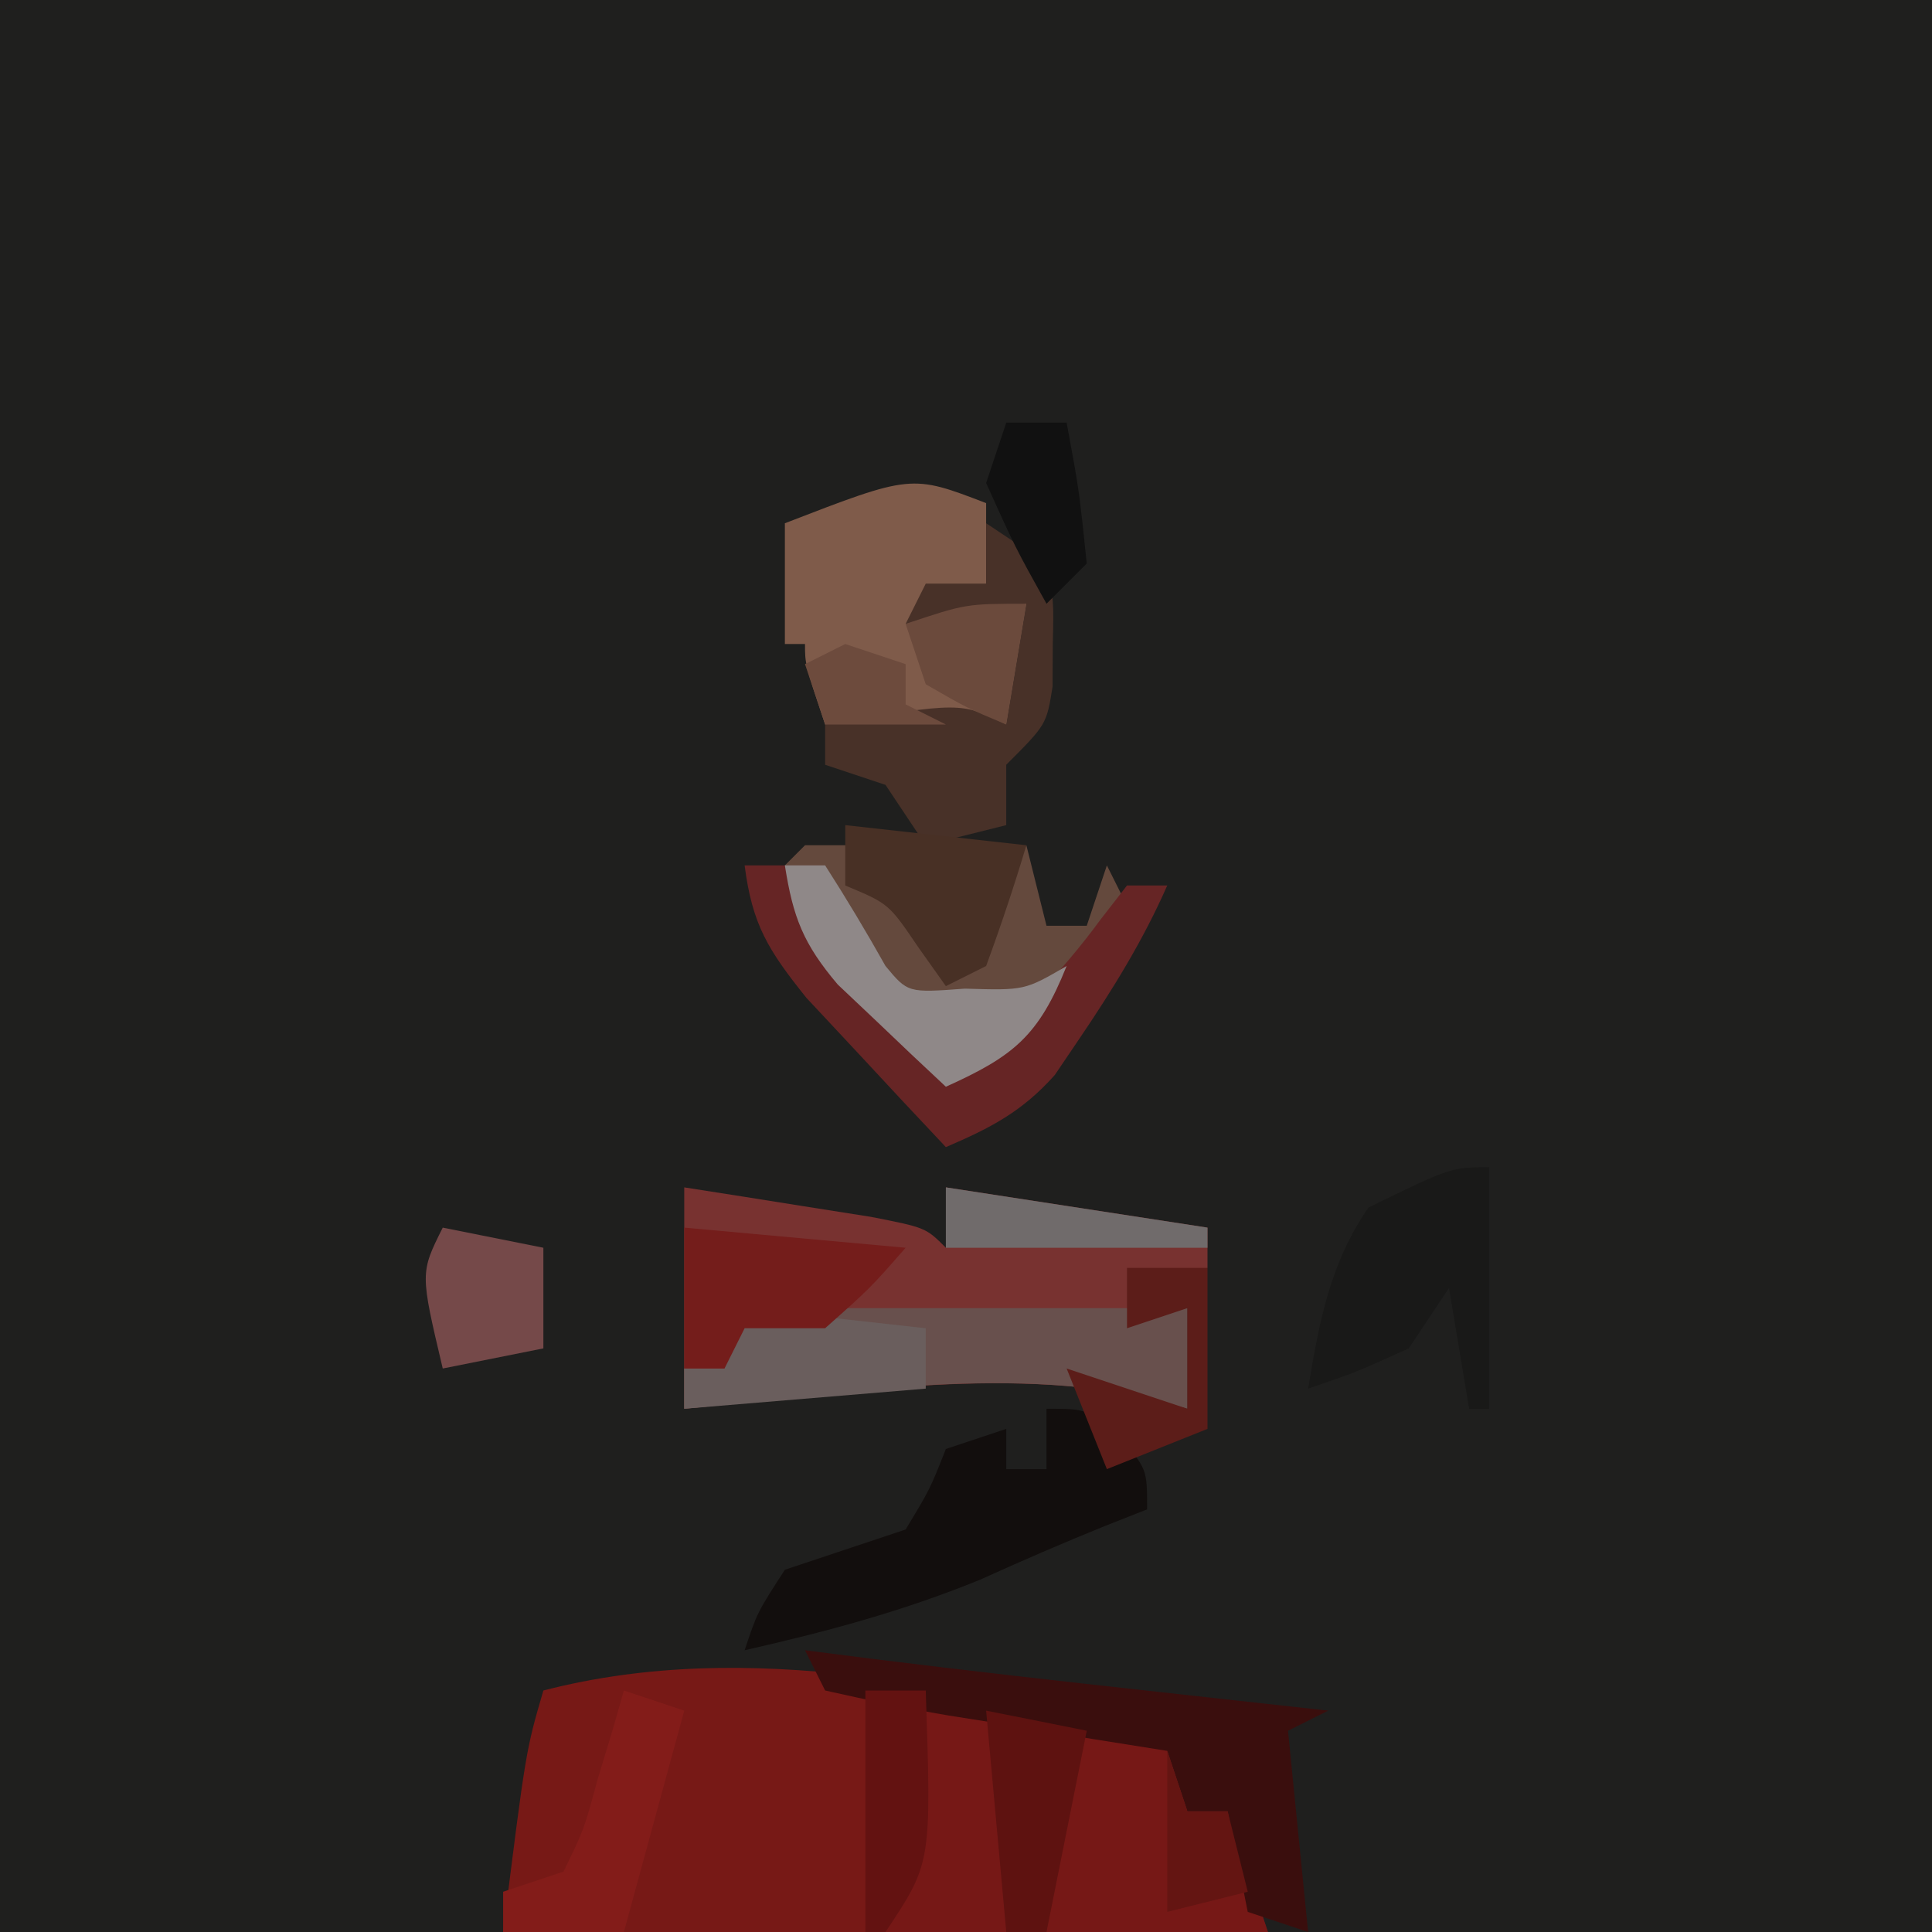 <?xml version="1.0" encoding="UTF-8"?>
<svg version="1.1" xmlns="http://www.w3.org/2000/svg" width="96" height="96">
<path d="M0 0 C31.68 0 63.36 0 96 0 C96 31.68 96 63.36 96 96 C64.32 96 32.64 96 0 96 C0 64.32 0 32.64 0 0 Z " fill="#1F1F1E" transform="translate(0,0)"/>
<path d="M0 0 C0.495 1.98 0.495 1.98 1 4 C1.66 4 2.32 4 3 4 C3.66 5.98 4.32 7.96 5 10 C-7.54 10 -20.08 10 -33 10 C-31.875 1 -31.875 1 -31 -2 C-20.616 -4.68 -10.262 -1.979 0 0 Z " fill="#771916" transform="translate(58,86)"/>
<path d="M0 0 C1.98 0.308 3.959 0.621 5.938 0.938 C7.04 1.112 8.142 1.286 9.277 1.465 C12 2 12 2 13 3 C13 2.01 13 1.02 13 0 C17.29 0.66 21.58 1.32 26 2 C26 2.66 26 3.32 26 4 C24.02 4.99 24.02 4.99 22 6 C22.99 6 23.98 6 25 6 C25 7.65 25 9.3 25 11 C24.422 10.838 23.845 10.675 23.25 10.508 C15.786 8.823 7.505 10.31 0 11 C0 7.37 0 3.74 0 0 Z " fill="#783230" transform="translate(34,59)"/>
<path d="M0 0 C7.425 0.99 7.425 0.99 15 2 C15.33 3.32 15.66 4.64 16 6 C16.66 6 17.32 6 18 6 C18.66 7.98 19.32 9.96 20 12 C13.4 12 6.8 12 0 12 C0 8.04 0 4.08 0 0 Z " fill="#761816" transform="translate(43,84)"/>
<path d="M0 0 C0 1.32 0 2.64 0 4 C-0.33 4.33 -0.66 4.66 -1 5 C-0.01 5 0.98 5 2 5 C1.67 6.98 1.34 8.96 1 11 C-1.97 11 -4.94 11 -8 11 C-9 8 -9 8 -9 7 C-9.33 7 -9.66 7 -10 7 C-10 5.02 -10 3.04 -10 1 C-3.714 -1.429 -3.714 -1.429 0 0 Z " fill="#7F5B4A" transform="translate(49,25)"/>
<path d="M0 0 C7.26 0 14.52 0 22 0 C22 1.65 22 3.3 22 5 C21.422 4.838 20.845 4.675 20.25 4.508 C12.776 2.821 4.529 4.287 -3 5 C-3 4.34 -3 3.68 -3 3 C-2.34 3 -1.68 3 -1 3 C-0.67 2.01 -0.34 1.02 0 0 Z " fill="#68504D" transform="translate(37,65)"/>
<path d="M0 0 C0.66 0 1.32 0 2 0 C4 2 6 4 8 6 C8.99 4.02 9.98 2.04 11 0 C11.33 1.32 11.66 2.64 12 4 C12.66 4 13.32 4 14 4 C14.33 3.01 14.66 2.02 15 1 C15.33 1.66 15.66 2.32 16 3 C15.072 4.319 14.132 5.63 13.188 6.938 C12.404 8.034 12.404 8.034 11.605 9.152 C10 11 10 11 7 12 C5.845 10.926 4.701 9.841 3.562 8.75 C2.924 8.147 2.286 7.543 1.629 6.922 C-0.092 4.892 -0.692 3.624 -1 1 C-0.67 0.67 -0.34 0.34 0 0 Z " fill="#64493D" transform="translate(40,42)"/>
<path d="M0 0 C2 0 2 0 3.625 1.375 C5 3 5 3 5 5 C4.319 5.268 3.639 5.536 2.938 5.812 C0.835 6.662 -1.247 7.565 -3.312 8.5 C-7.208 10.085 -10.907 11.067 -15 12 C-14.375 10.125 -14.375 10.125 -13 8 C-11 7.333 -9 6.667 -7 6 C-5.791 4 -5.791 4 -5 2 C-4.01 1.67 -3.02 1.34 -2 1 C-2 1.66 -2 2.32 -2 3 C-1.34 3 -0.68 3 0 3 C0 2.01 0 1.02 0 0 Z " fill="#120E0D" transform="translate(52,70)"/>
<path d="M0 0 C1.124 0.143 2.248 0.286 3.406 0.434 C8.099 1.02 12.799 1.546 17.5 2.062 C18.322 2.153 19.145 2.244 19.992 2.338 C21.995 2.559 23.997 2.78 26 3 C25.01 3.495 25.01 3.495 24 4 C24.33 7.3 24.66 10.6 25 14 C24.01 13.67 23.02 13.34 22 13 C21.67 11.35 21.34 9.7 21 8 C20.34 8 19.68 8 19 8 C18.67 7.01 18.34 6.02 18 5 C16.784 4.807 15.569 4.613 14.316 4.414 C12.732 4.152 11.147 3.888 9.562 3.625 C8.76 3.499 7.958 3.372 7.131 3.242 C5.075 2.895 3.035 2.454 1 2 C0.67 1.34 0.34 0.68 0 0 Z " fill="#3A0E0D" transform="translate(40,82)"/>
<path d="M0 0 C0.99 0.66 1.98 1.32 3 2 C3.363 3.875 3.363 3.875 3.312 6 C3.309 6.701 3.305 7.402 3.301 8.125 C3 10 3 10 1 12 C1 12.99 1 13.98 1 15 C-0.32 15.33 -1.64 15.66 -3 16 C-3.66 15.01 -4.32 14.02 -5 13 C-5.99 12.67 -6.98 12.34 -8 12 C-8 11.34 -8 10.68 -8 10 C-1.25 8.875 -1.25 8.875 1 10 C1.33 8.02 1.66 6.04 2 4 C0.02 4.33 -1.96 4.66 -4 5 C-3.67 4.34 -3.34 3.68 -3 3 C-2.01 3 -1.02 3 0 3 C0 2.01 0 1.02 0 0 Z " fill="#483128" transform="translate(49,26)"/>
<path d="M0 0 C0.66 0 1.32 0 2 0 C2.598 0.907 3.196 1.815 3.812 2.75 C5.942 5.914 7.934 7.785 11 10 C13.411 7.654 15.702 5.408 17.688 2.688 C18.337 1.852 18.337 1.852 19 1 C19.66 1 20.32 1 21 1 C19.801 3.725 18.292 6.168 16.625 8.625 C16.225 9.215 15.826 9.806 15.414 10.414 C13.786 12.24 12.231 13.041 10 14 C8.512 12.425 7.035 10.84 5.562 9.25 C4.739 8.368 3.915 7.487 3.066 6.578 C1.169 4.211 0.379 2.949 0 0 Z " fill="#662525" transform="translate(37,43)"/>
<path d="M0 0 C0 3.96 0 7.92 0 12 C-0.33 12 -0.66 12 -1 12 C-1.33 10.02 -1.66 8.04 -2 6 C-2.99 7.485 -2.99 7.485 -4 9 C-6.625 10.188 -6.625 10.188 -9 11 C-8.447 7.685 -7.925 4.792 -6 2 C-1.9 0 -1.9 0 0 0 Z " fill="#191918" transform="translate(74,58)"/>
<path d="M0 0 C2.97 0.33 5.94 0.66 9 1 C9 1.99 9 2.98 9 4 C3.06 4.495 3.06 4.495 -3 5 C-3 4.34 -3 3.68 -3 3 C-2.34 3 -1.68 3 -1 3 C-0.67 2.01 -0.34 1.02 0 0 Z " fill="#6A5E5D" transform="translate(37,65)"/>
<path d="M0 0 C3.63 0.33 7.26 0.66 11 1 C9.25 3 9.25 3 7 5 C5.68 5 4.36 5 3 5 C2.67 5.66 2.34 6.32 2 7 C1.34 7 0.68 7 0 7 C0 4.69 0 2.38 0 0 Z " fill="#741D1B" transform="translate(34,61)"/>
<path d="M0 0 C0.99 0.33 1.98 0.66 3 1 C2.01 4.63 1.02 8.26 0 12 C-1.98 12 -3.96 12 -6 12 C-6 11.34 -6 10.68 -6 10 C-5.01 9.67 -4.02 9.34 -3 9 C-1.977 6.903 -1.977 6.903 -1.312 4.438 C-1.061 3.611 -0.81 2.785 -0.551 1.934 C-0.369 1.296 -0.187 0.657 0 0 Z " fill="#831C19" transform="translate(31,84)"/>
<path d="M0 0 C1.65 0.33 3.3 0.66 5 1 C5 2.65 5 4.3 5 6 C3.35 6.33 1.7 6.66 0 7 C-1.125 2.25 -1.125 2.25 0 0 Z " fill="#754949" transform="translate(22,61)"/>
<path d="M0 0 C0.66 0 1.32 0 2 0 C3.049 1.636 4.049 3.305 5 5 C6.111 6.336 6.111 6.336 8.938 6.125 C11.915 6.213 11.915 6.213 14 5 C12.608 8.479 11.367 9.481 8 11 C6.845 9.926 5.701 8.841 4.562 7.75 C3.924 7.147 3.286 6.543 2.629 5.922 C0.915 3.9 0.406 2.587 0 0 Z " fill="#8F8888" transform="translate(39,43)"/>
<path d="M0 0 C1.32 0 2.64 0 4 0 C4 2.64 4 5.28 4 8 C2.35 8.66 0.7 9.32 -1 10 C-1.66 8.35 -2.32 6.7 -3 5 C-1.02 5.66 0.96 6.32 3 7 C3 5.35 3 3.7 3 2 C2.01 2.33 1.02 2.66 0 3 C0 2.01 0 1.02 0 0 Z " fill="#5C1D19" transform="translate(56,63)"/>
<path d="M0 0 C0.99 0 1.98 0 3 0 C3.286 8.571 3.286 8.571 1 12 C0.67 12 0.34 12 0 12 C0 8.04 0 4.08 0 0 Z " fill="#631211" transform="translate(43,84)"/>
<path d="M0 0 C2.475 0.495 2.475 0.495 5 1 C4.34 4.3 3.68 7.6 3 11 C2.34 11 1.68 11 1 11 C0.67 7.37 0.34 3.74 0 0 Z " fill="#5E1210" transform="translate(49,85)"/>
<path d="M0 0 C2.97 0.33 5.94 0.66 9 1 C8.398 3.02 7.727 5.021 7 7 C6.01 7.495 6.01 7.495 5 8 C4.546 7.361 4.093 6.721 3.625 6.062 C2.161 3.903 2.161 3.903 0 3 C0 2.01 0 1.02 0 0 Z " fill="#483025" transform="translate(42,41)"/>
<path d="M0 0 C0.99 0 1.98 0 3 0 C3.625 3.375 3.625 3.375 4 7 C3.34 7.66 2.68 8.32 2 9 C0.438 6.188 0.438 6.188 -1 3 C-0.67 2.01 -0.34 1.02 0 0 Z " fill="#111111" transform="translate(50,21)"/>
<path d="M0 0 C-0.33 1.98 -0.66 3.96 -1 6 C-2.938 5.188 -2.938 5.188 -5 4 C-5.33 3.01 -5.66 2.02 -6 1 C-3 0 -3 0 0 0 Z " fill="#6B4A3C" transform="translate(51,30)"/>
<path d="M0 0 C0.33 0.99 0.66 1.98 1 3 C1.66 3 2.32 3 3 3 C3.33 4.32 3.66 5.64 4 7 C2.68 7.33 1.36 7.66 0 8 C0 5.36 0 2.72 0 0 Z " fill="#641512" transform="translate(58,87)"/>
<path d="M0 0 C4.29 0.66 8.58 1.32 13 2 C13 2.33 13 2.66 13 3 C8.71 3 4.42 3 0 3 C0 2.01 0 1.02 0 0 Z " fill="#706B6B" transform="translate(47,59)"/>
<path d="M0 0 C0.99 0.33 1.98 0.66 3 1 C3 1.66 3 2.32 3 3 C3.66 3.33 4.32 3.66 5 4 C3.02 4 1.04 4 -1 4 C-1.33 3.01 -1.66 2.02 -2 1 C-1.34 0.67 -0.68 0.34 0 0 Z " fill="#6D4B3D" transform="translate(42,32)"/>
</svg>
